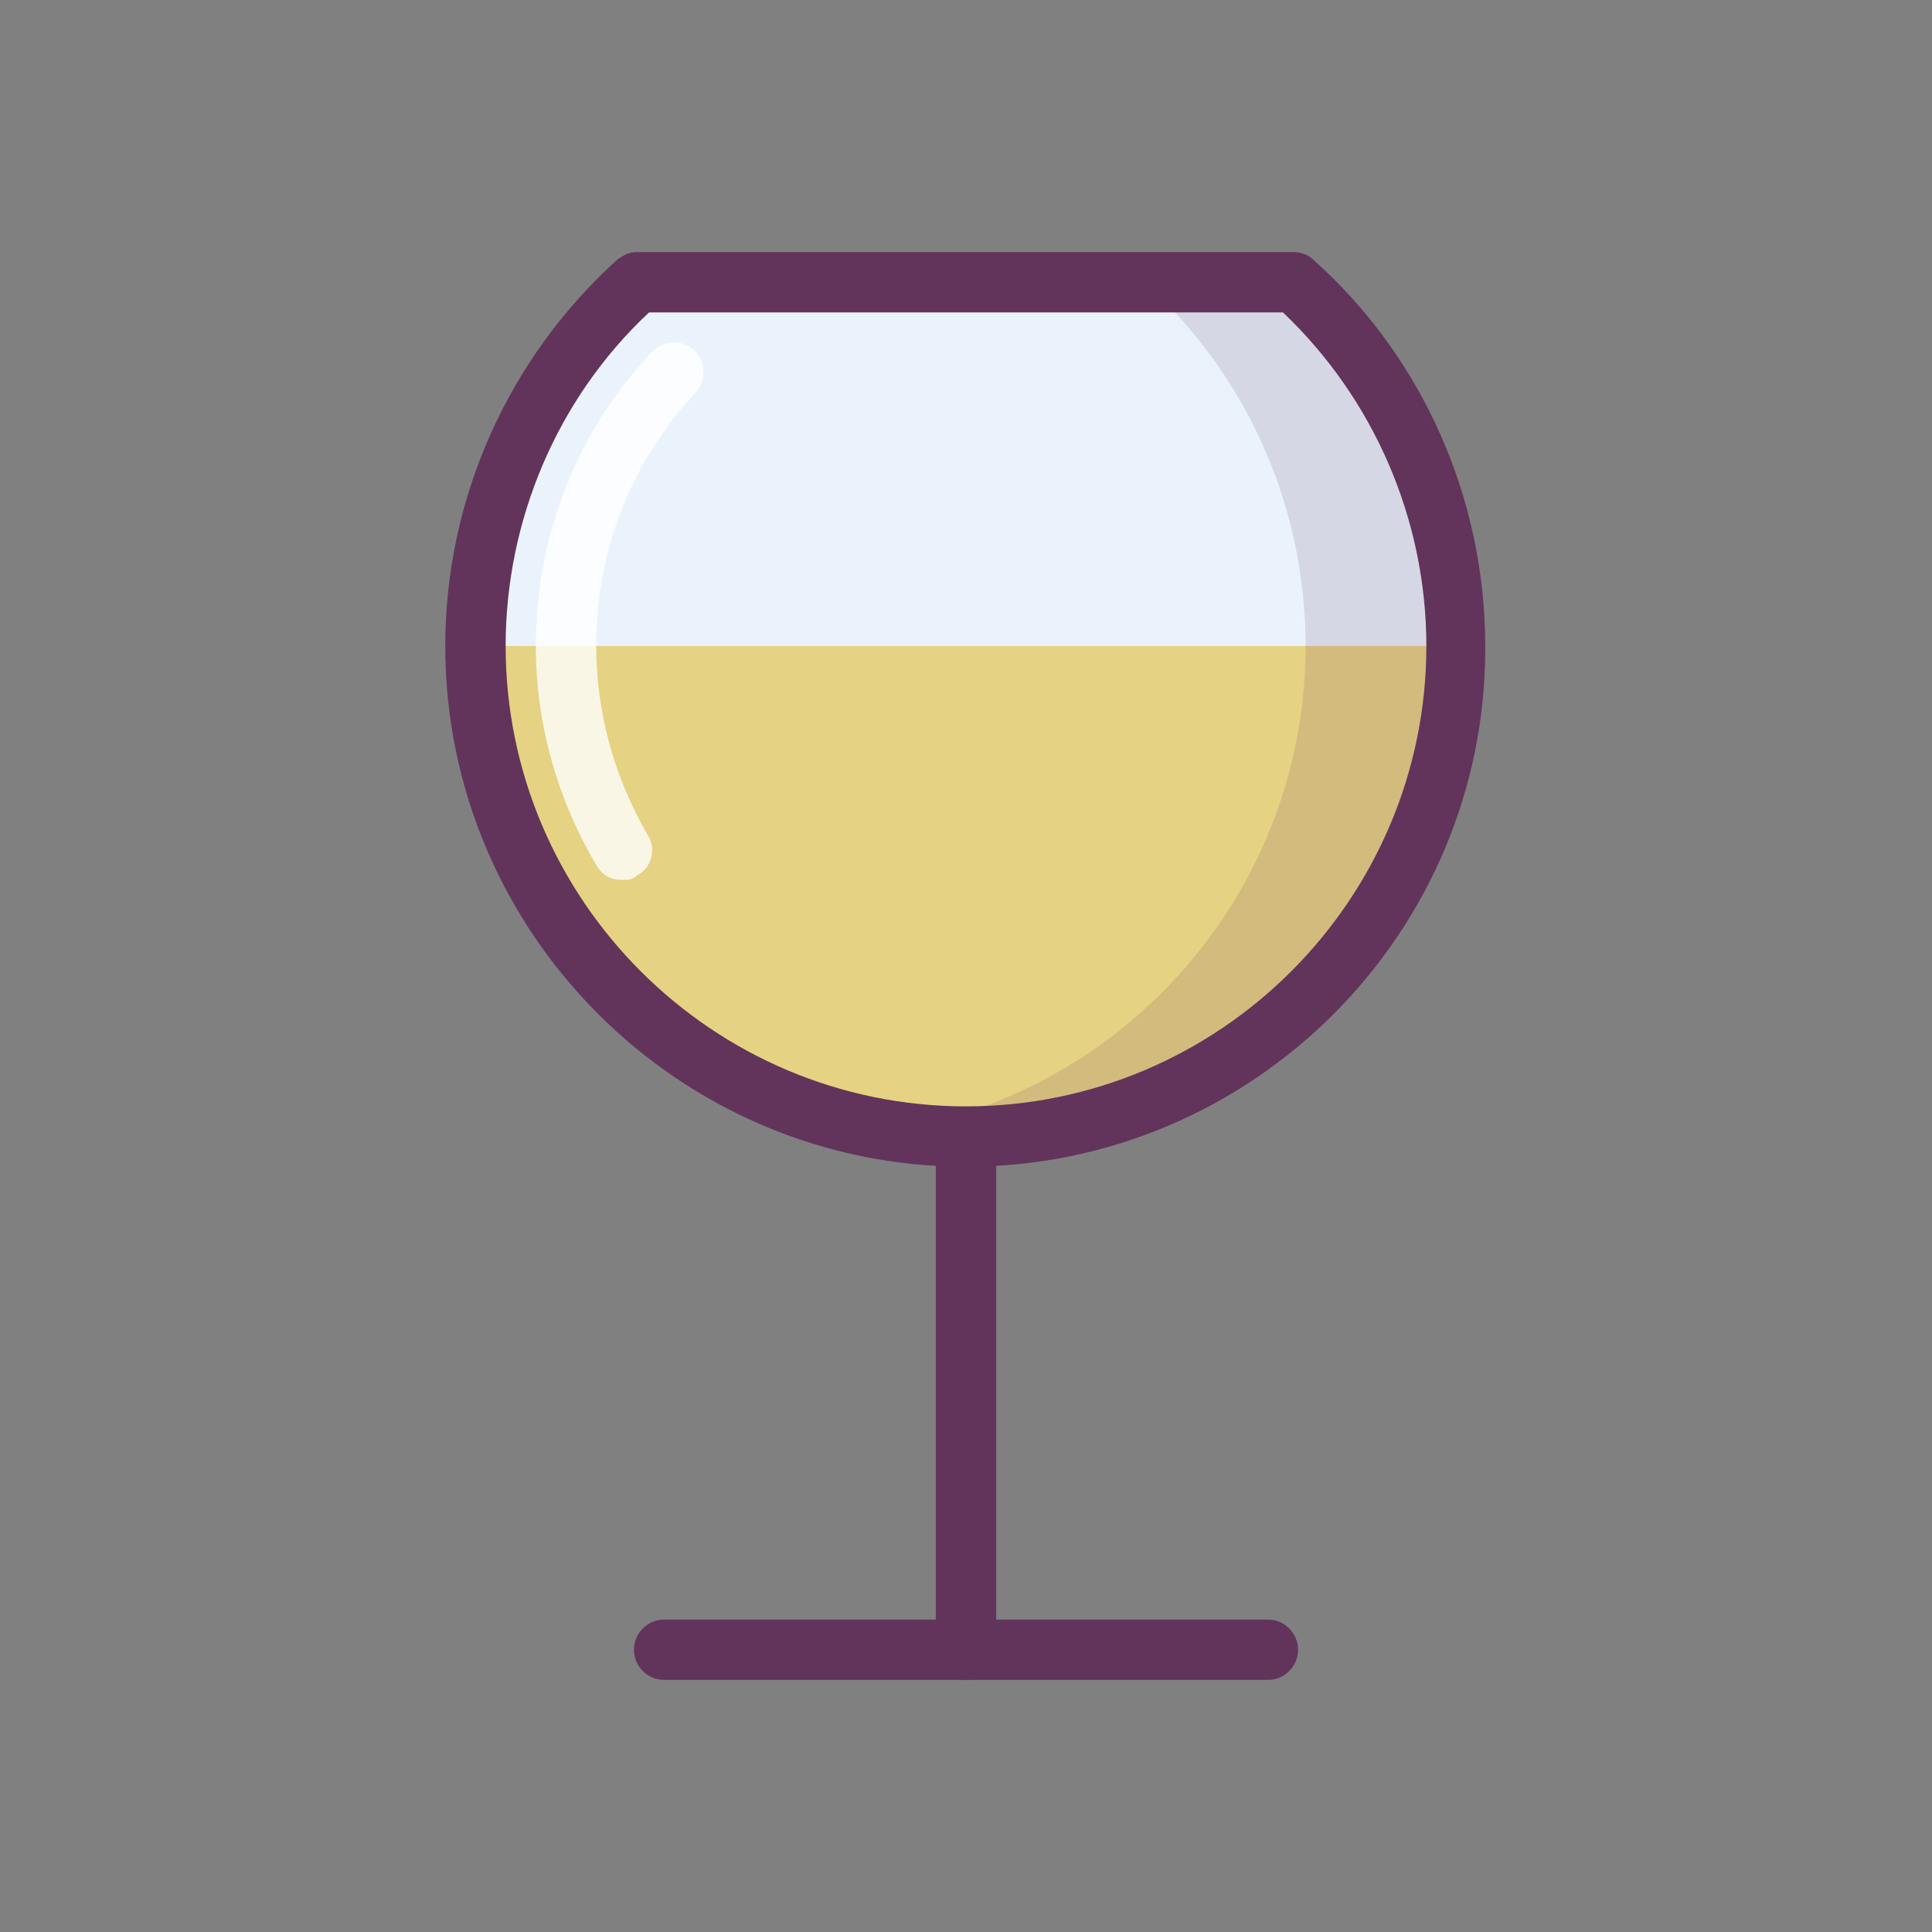 <?xml version="1.0" ?><!DOCTYPE svg  PUBLIC '-//W3C//DTD SVG 1.1//EN'  'http://www.w3.org/Graphics/SVG/1.1/DTD/svg11.dtd'><svg enable-background="new 0 0 128 128" id="Слой_1" version="1.1" viewBox="0 0 128 128" xml:space="preserve" xmlns="http://www.w3.org/2000/svg" xmlns:xlink="http://www.w3.org/1999/xlink"><rect x="0" y="0" width="128" height="128" fill="#808080" stroke="none"/><g><g><g><path d="M31.5,42.8c0,17.9,14.6,32.5,32.5,32.5s32.5-14.6,32.5-32.5c0-9.6-4.1-18.2-10.7-24.1H42.2     C35.6,24.6,31.5,33.2,31.5,42.8z" fill="#EAF3FB"/></g></g><g><g><path d="M64,75.3c17.9,0,32.5-14.6,32.5-32.5h-65C31.5,60.8,46.1,75.3,64,75.3z" fill="#E5D283"/></g></g><g opacity="0.15"><g><path d="M85.8,18.7h-10c6.6,5.9,10.7,14.6,10.7,24.1c0,16.2-11.9,29.7-27.5,32.1c1.6,0.3,3.3,0.4,5,0.4     c17.9,0,32.5-14.6,32.5-32.5C96.5,33.2,92.4,24.6,85.8,18.7z" fill="#62345B"/></g></g><g><g><path d="M64,77.3c-19,0-34.5-15.5-34.5-34.5c0-9.8,4.2-19.1,11.4-25.6c0.4-0.3,0.8-0.5,1.3-0.5h43.5     c0.5,0,1,0.2,1.3,0.5c7.3,6.5,11.4,15.9,11.4,25.6C98.5,61.8,83,77.3,64,77.3z M43,20.7c-6.1,5.7-9.5,13.8-9.5,22.1     c0,16.8,13.7,30.5,30.5,30.5c16.8,0,30.5-13.7,30.5-30.5c0-8.4-3.5-16.4-9.5-22.1H43z" fill="#62345B"/></g></g><g><path d="M64,111.3c-1.1,0-2-0.9-2-2v-33c0-1.1,0.9-2,2-2s2,0.9,2,2v33C66,110.4,65.1,111.3,64,111.3z" fill="#62345B"/></g><g><path d="M84,111.3H44c-1.1,0-2-0.9-2-2s0.9-2,2-2h40c1.1,0,2,0.9,2,2S85.1,111.3,84,111.3z" fill="#62345B"/></g><g opacity="0.8"><path d="M41.2,58.3c-0.7,0-1.3-0.3-1.7-1c-2.6-4.4-4-9.4-4-14.5c0-7.3,2.7-14.2,7.7-19.5c0.8-0.8,2-0.8,2.8-0.1    c0.8,0.8,0.8,2,0.1,2.8c-4.3,4.6-6.6,10.5-6.6,16.8c0,4.4,1.2,8.7,3.4,12.5c0.6,0.9,0.3,2.2-0.7,2.7    C41.9,58.3,41.6,58.3,41.2,58.3z" fill="#FFFFFF"/></g></g></svg>